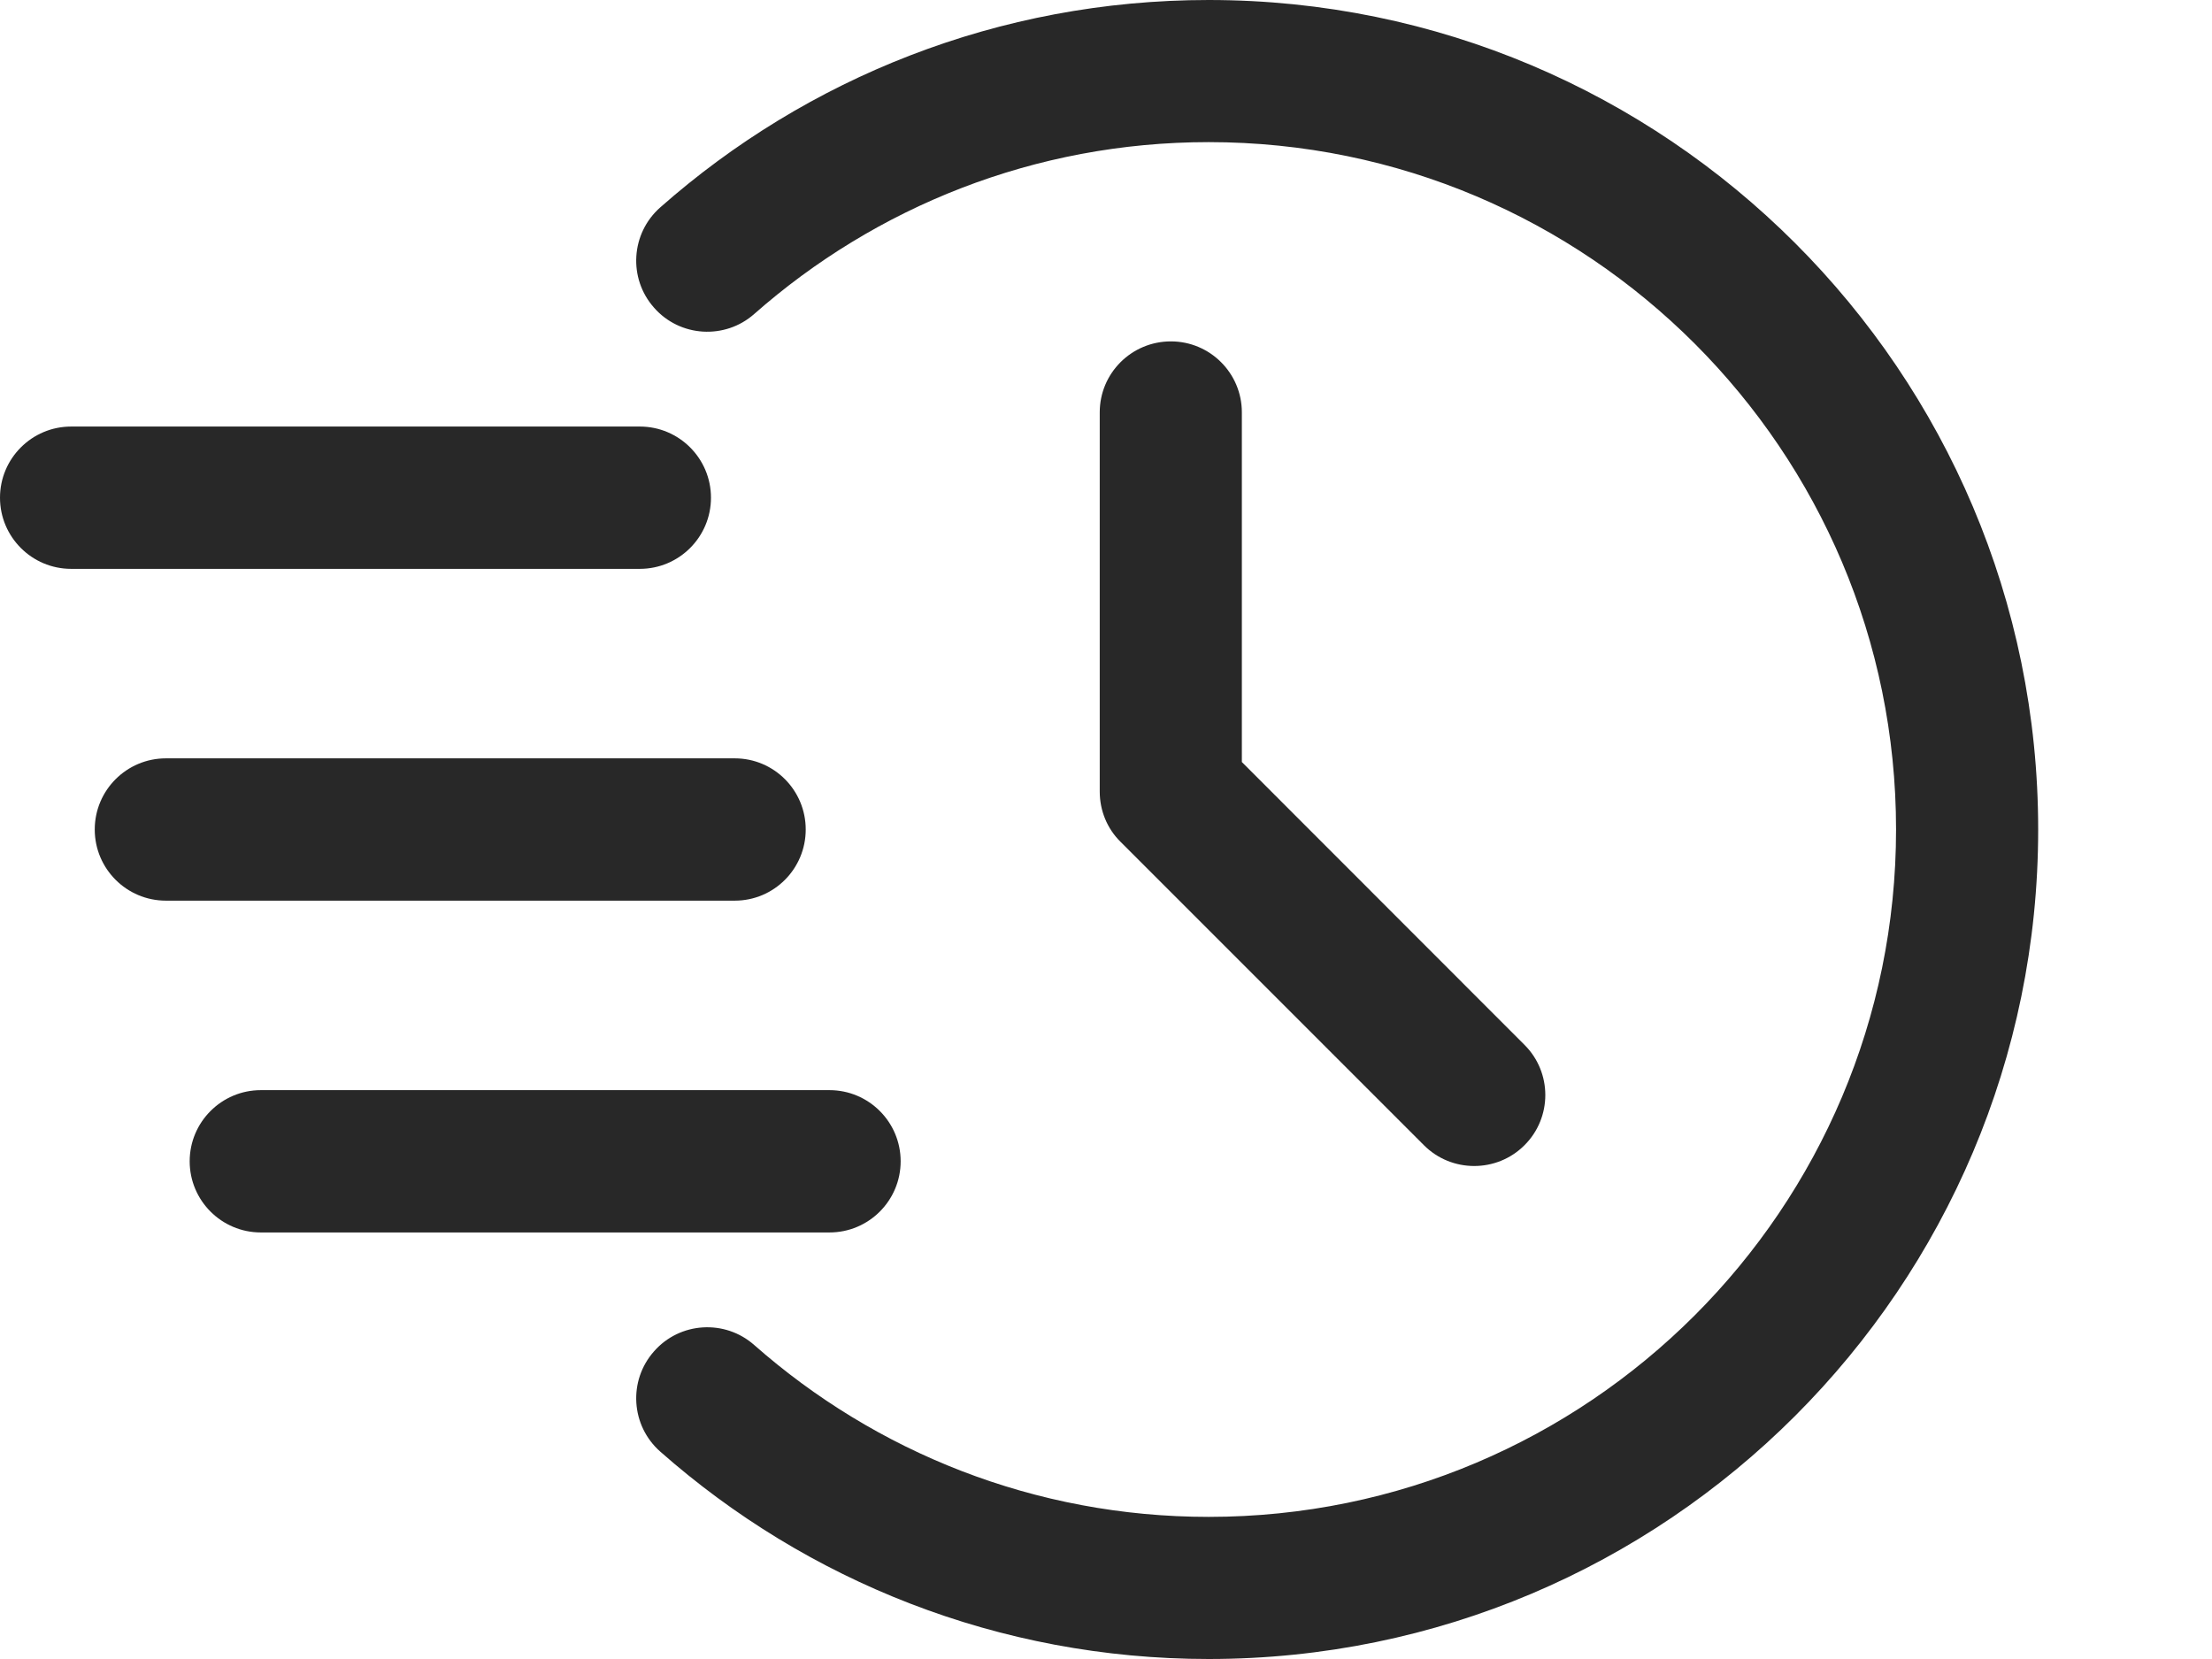 <svg width="12" height="9" viewBox="0 0 12 9" fill="none" xmlns="http://www.w3.org/2000/svg">
<path fill-rule="evenodd" clip-rule="evenodd" d="M4.092 1.703C4.749 1.124 5.612 0.771 6.557 0.771C8.615 0.771 10.286 2.442 10.286 4.5C10.286 6.558 8.615 8.229 6.557 8.229C5.612 8.229 4.749 7.876 4.092 7.297C3.933 7.156 3.688 7.171 3.548 7.331C3.407 7.49 3.422 7.734 3.582 7.875C4.375 8.575 5.417 9 6.557 9C9.041 9 11.057 6.983 11.057 4.5C11.057 2.017 9.041 0 6.557 0C5.417 0 4.375 0.425 3.582 1.125C3.422 1.266 3.407 1.51 3.548 1.669C3.688 1.829 3.933 1.844 4.092 1.703Z" fill="#282828"/>
<path fill-rule="evenodd" clip-rule="evenodd" d="M5.966 2.237V4.294C5.966 4.397 6.006 4.495 6.079 4.567L7.725 6.213C7.875 6.363 8.12 6.363 8.27 6.213C8.421 6.063 8.421 5.818 8.27 5.668L6.737 4.134V2.237C6.737 2.024 6.564 1.852 6.352 1.852C6.139 1.852 5.966 2.024 5.966 2.237Z" fill="#282828"/>
<path fill-rule="evenodd" clip-rule="evenodd" d="M0.386 3.086H3.471C3.684 3.086 3.857 2.913 3.857 2.7C3.857 2.487 3.684 2.314 3.471 2.314H0.386C0.173 2.314 0 2.487 0 2.7C0 2.913 0.173 3.086 0.386 3.086Z" fill="#282828"/>
<path fill-rule="evenodd" clip-rule="evenodd" d="M0.9 4.886H3.986C4.199 4.886 4.371 4.713 4.371 4.5C4.371 4.287 4.199 4.114 3.986 4.114H0.9C0.687 4.114 0.514 4.287 0.514 4.5C0.514 4.713 0.687 4.886 0.9 4.886Z" fill="#282828"/>
<path fill-rule="evenodd" clip-rule="evenodd" d="M1.415 6.686H4.5C4.713 6.686 4.886 6.513 4.886 6.3C4.886 6.087 4.713 5.914 4.5 5.914H1.415C1.202 5.914 1.029 6.087 1.029 6.3C1.029 6.513 1.202 6.686 1.415 6.686Z" fill="#282828"/>
</svg>
